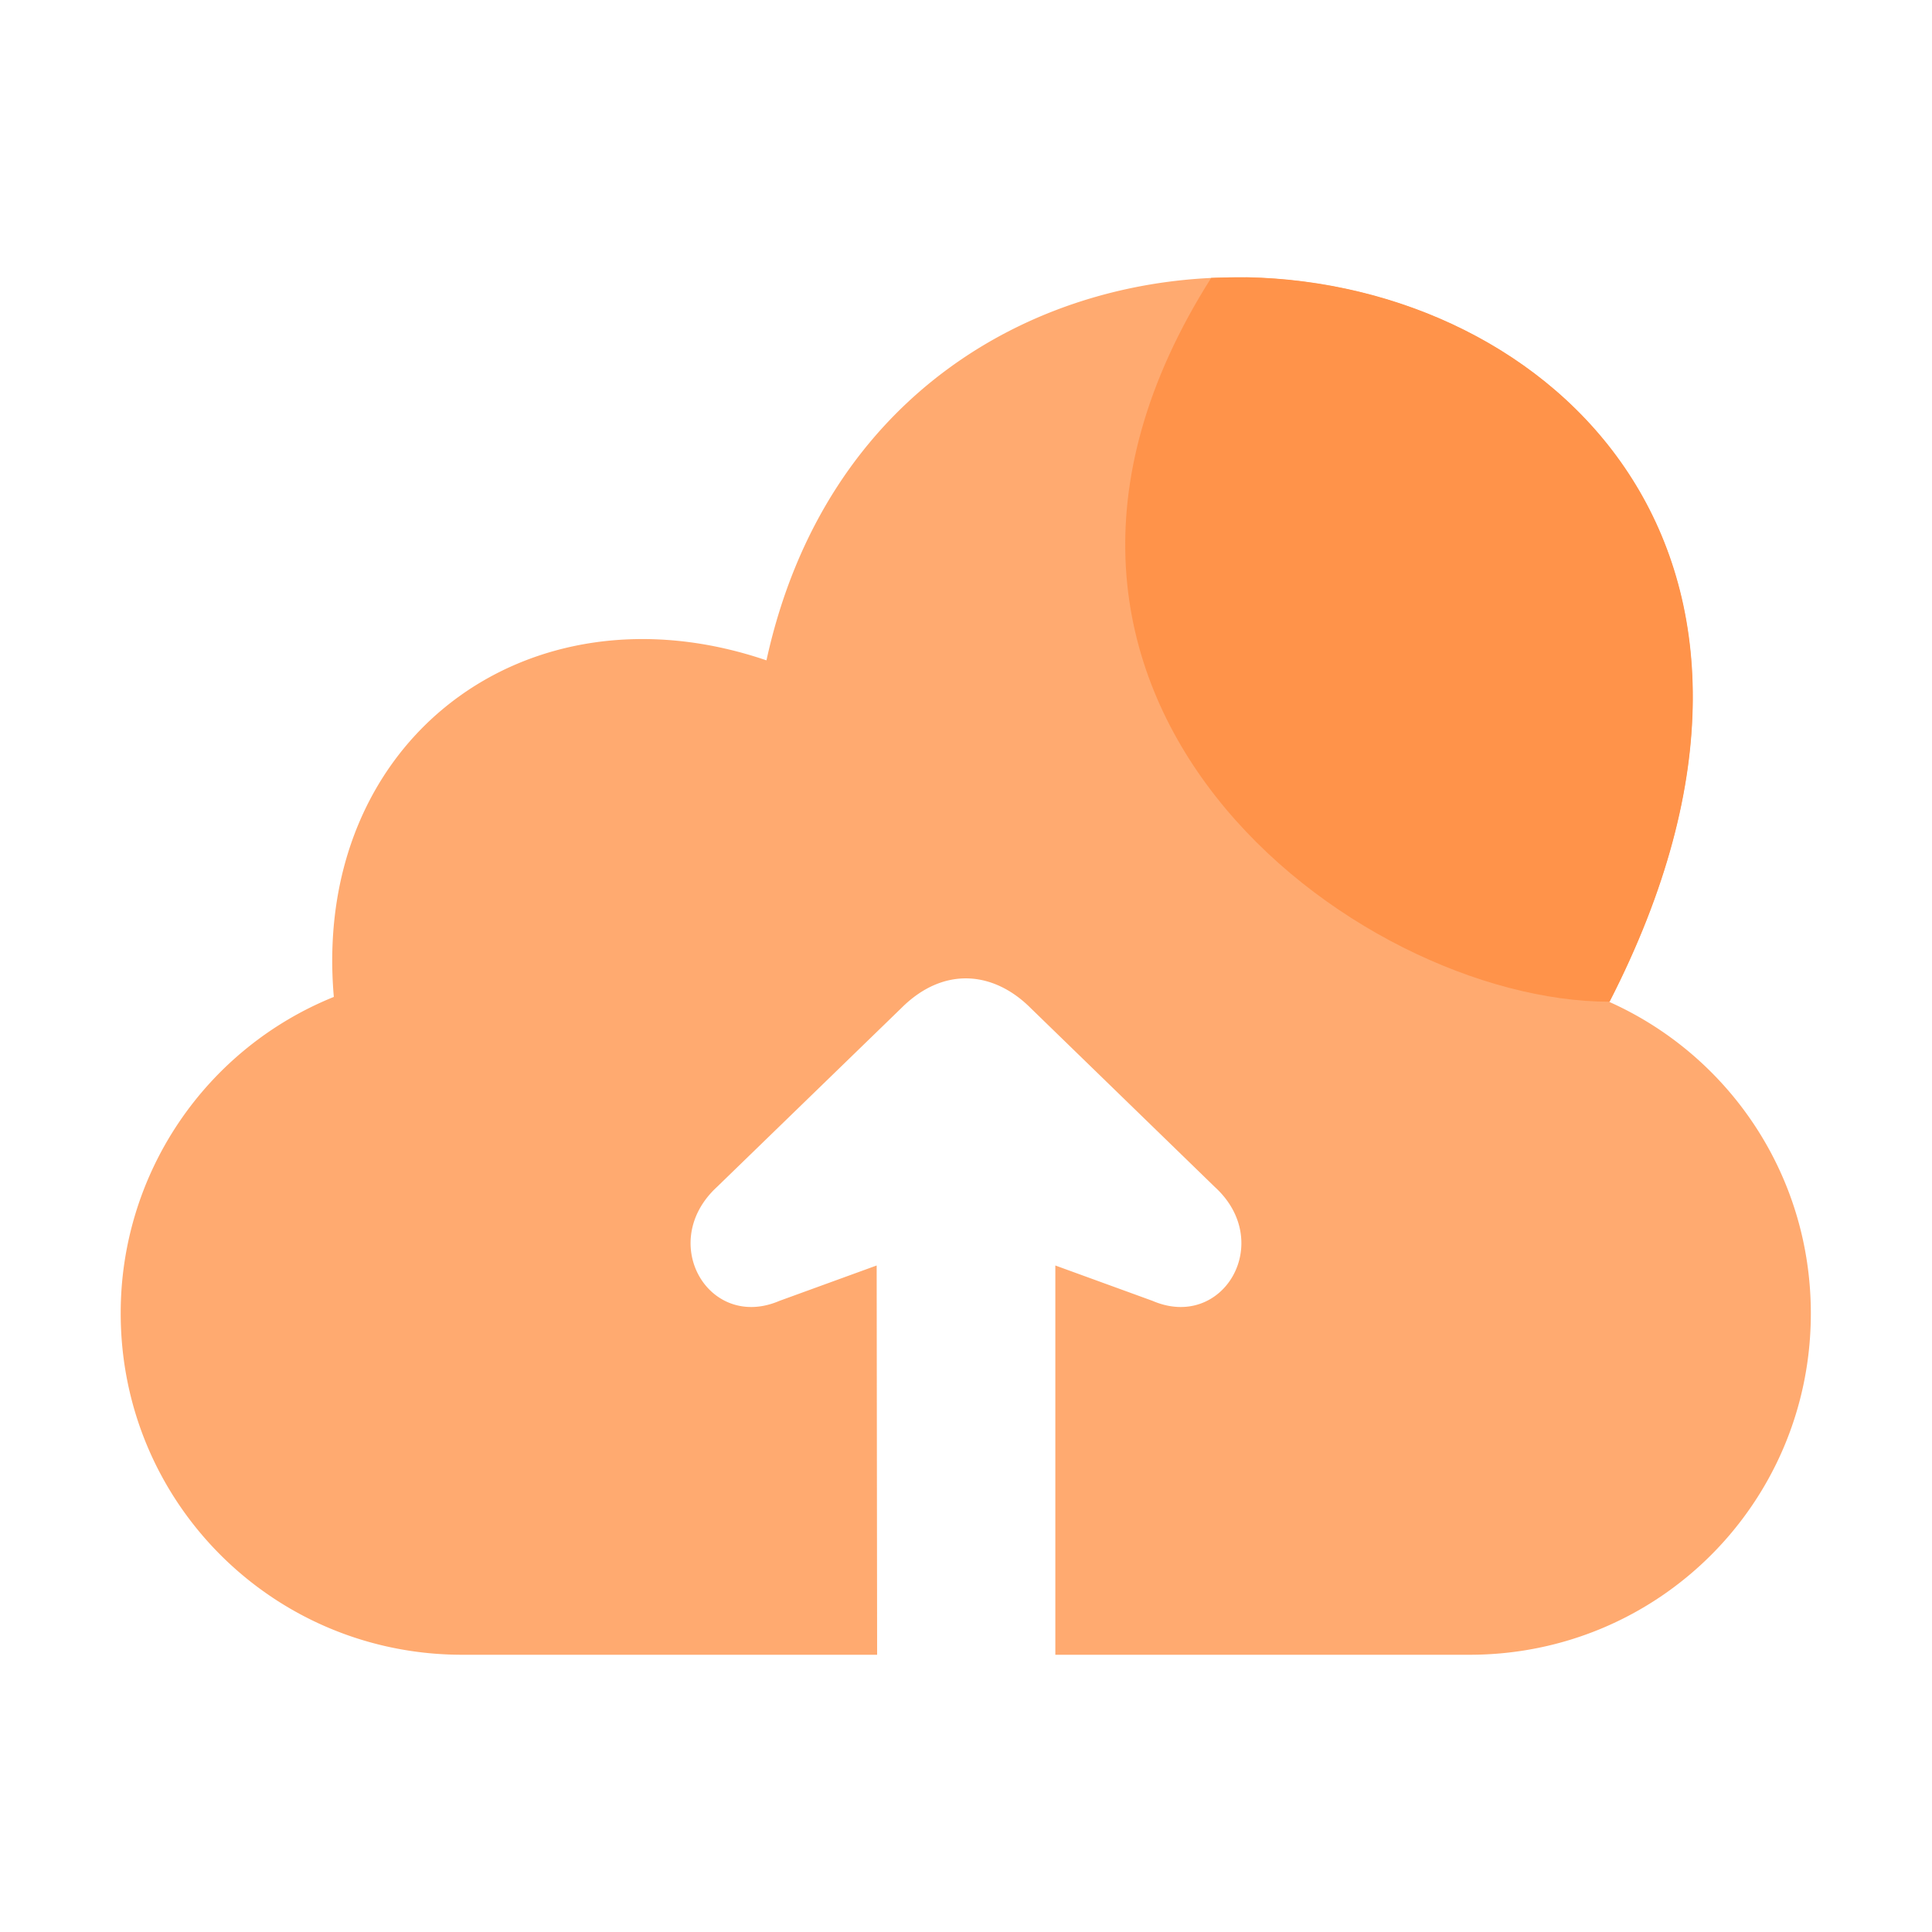 <svg xmlns="http://www.w3.org/2000/svg" version="1.1" xmlns:xlink="http://www.w3.org/1999/xlink" width="512" height="512" x="0" y="0" viewBox="0 0 8.467 8.467" style="enable-background:new 0 0 512 512" xml:space="preserve" class=""><g><path fill="#ff934a" d="M5.465 1.216c-.91-.019-1.849.503-2.106 1.678-1.048-.357-1.994.348-1.896 1.475a1.493 1.493 0 0 0-.934 1.387c0 .829.668 1.496 1.497 1.496h1.818l-.002-1.706-.426.155c-.31.133-.538-.257-.273-.5l.807-.783c.184-.184.404-.163.567 0l.807.784c.265.242.036.632-.273.499l-.426-.155v1.706H6.44c.829 0 1.496-.667 1.496-1.496 0-.61-.362-1.132-.883-1.365 1.01-1.97-.259-3.149-1.589-3.175z" opacity="0.788" data-original="#75b5ff" class=""></path><path fill="#ff934a" d="M5.465 1.215c-.05 0-.106.001-.157.003C4.146 3.05 5.942 4.39 7.054 4.39c1.01-1.97-.259-3.148-1.589-3.175z" opacity="1" data-original="#488bff" class=""></path></g></svg>